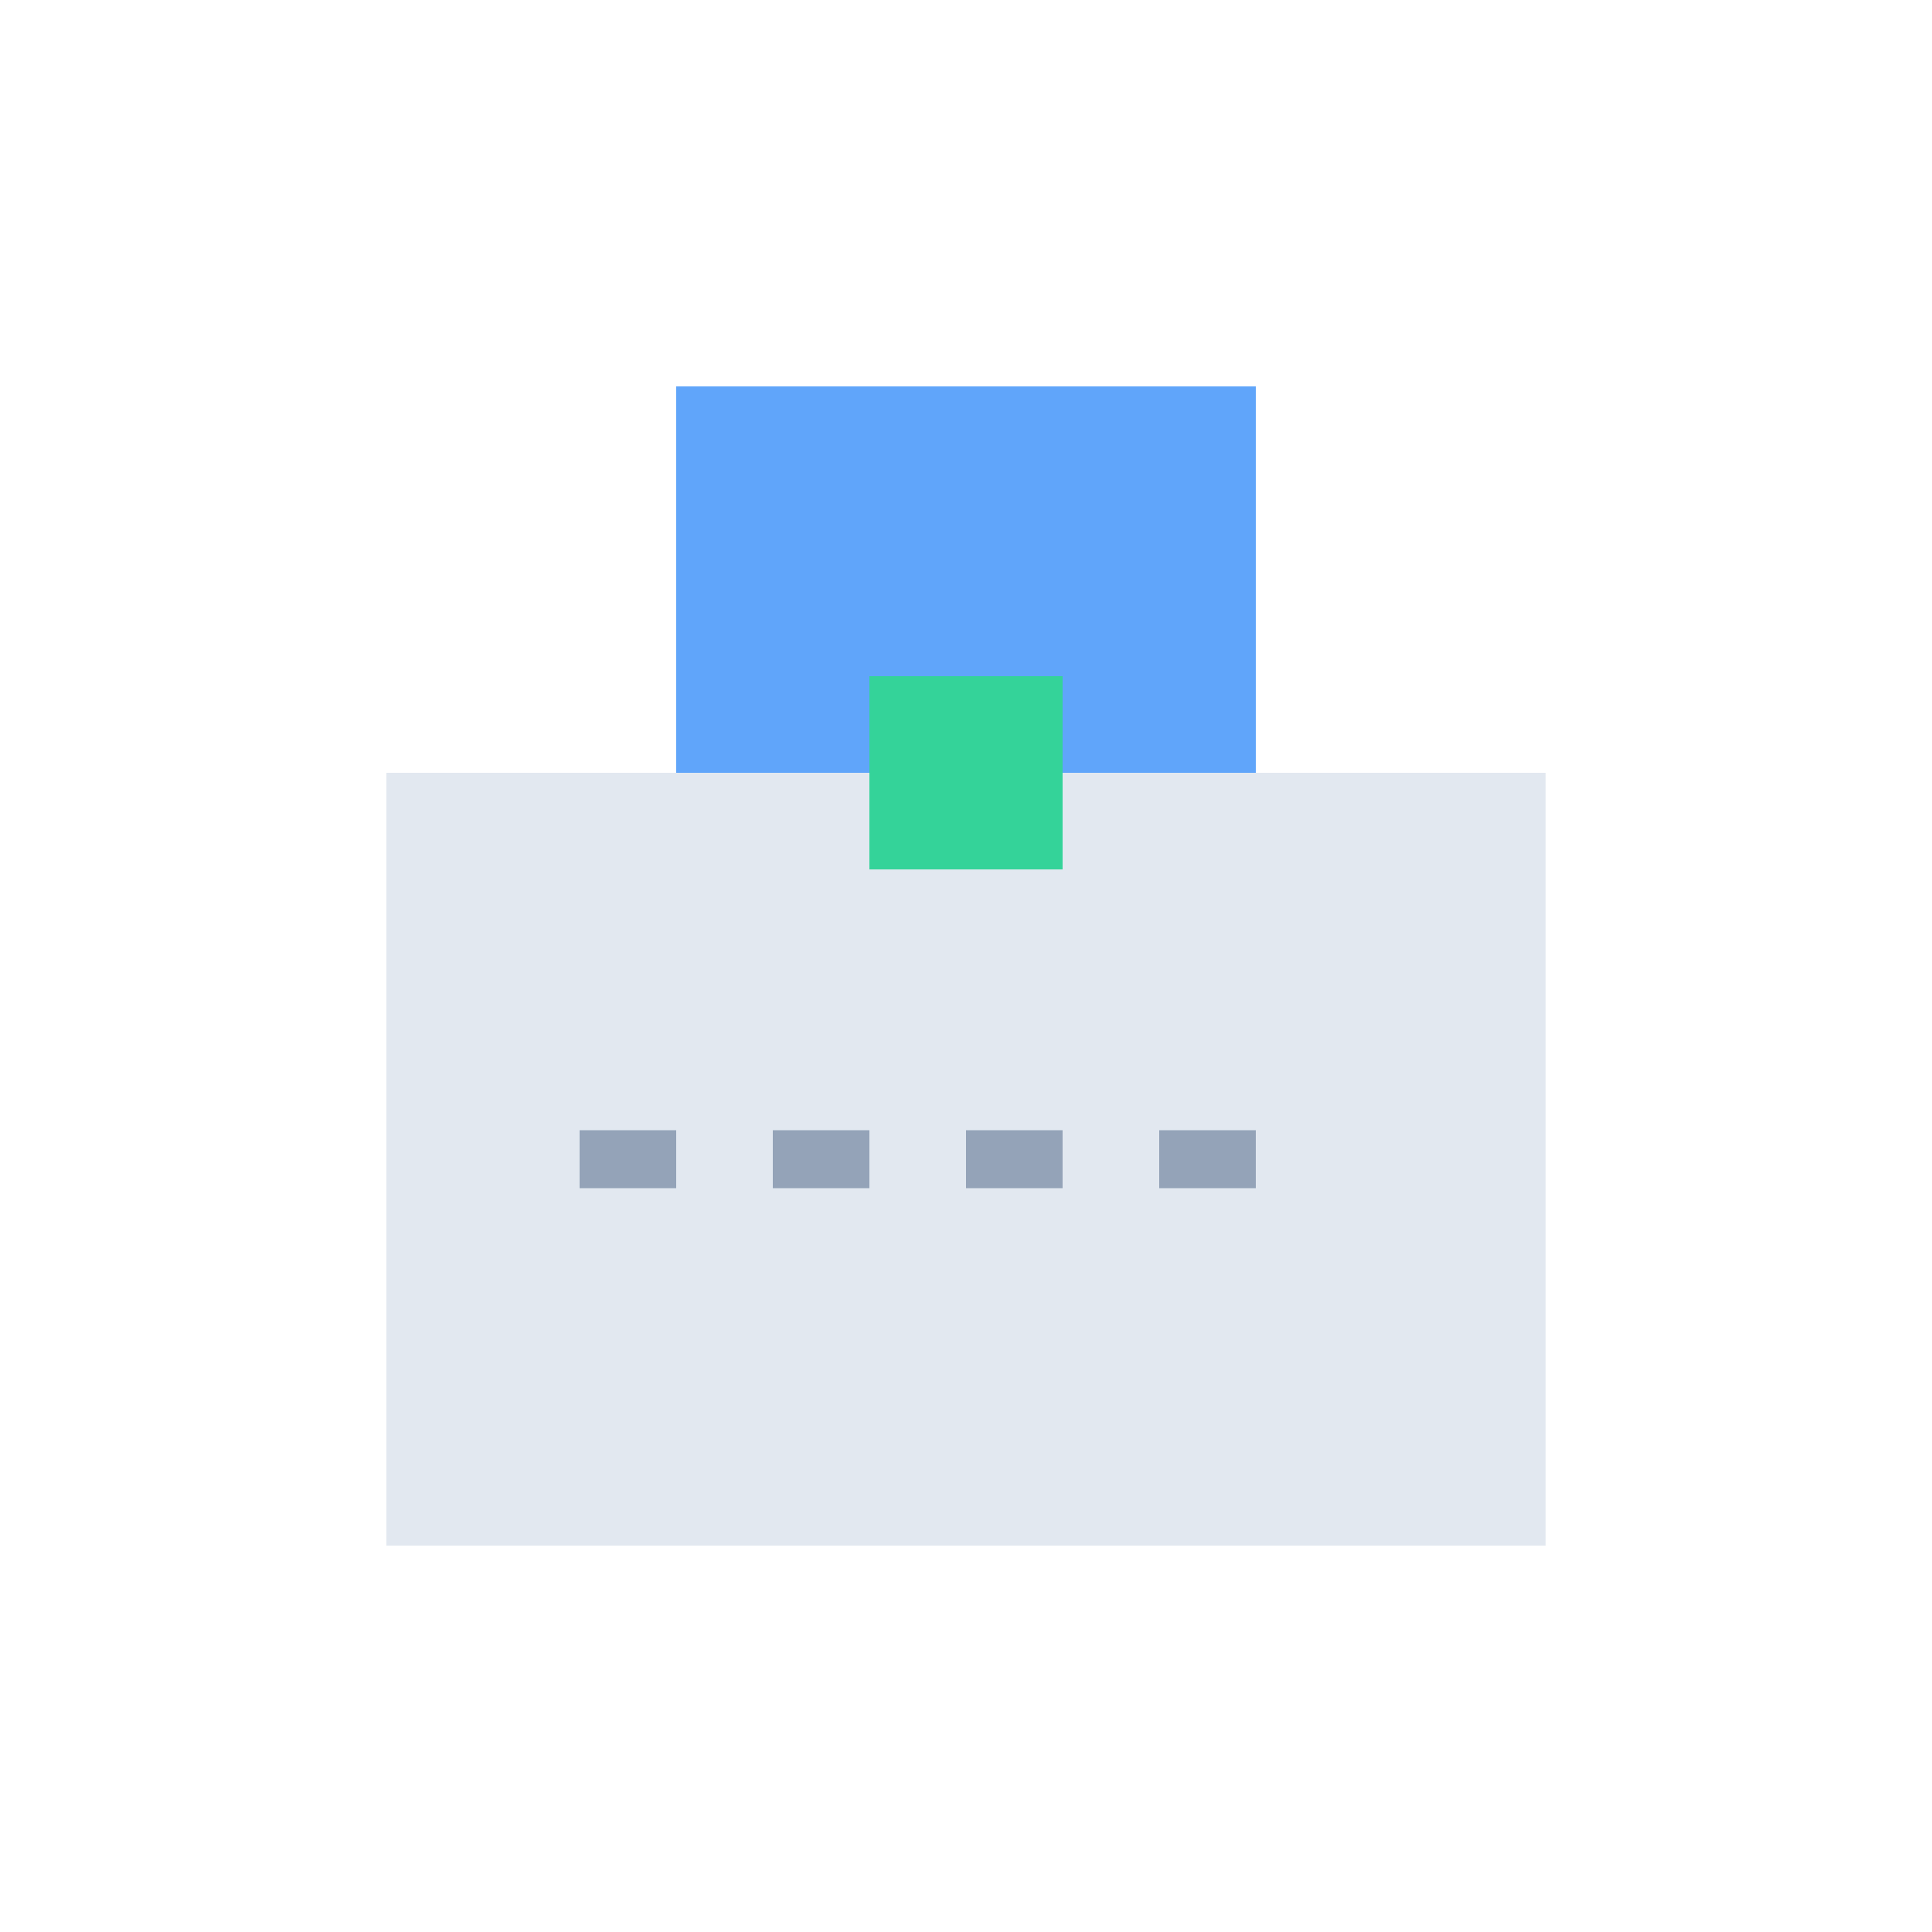 <svg xmlns="http://www.w3.org/2000/svg" viewBox="0 0 100 100">
  <path d="M20 40 L80 40 L80 80 L20 80 Z" fill="#e2e8f0"/>
  <rect x="35" y="20" width="30" height="20" fill="#60a5fa"/>
  <rect x="45" y="35" width="10" height="10" fill="#34d399"/>
  <path d="M30 60 L70 60" stroke="#94a3b8" stroke-width="3" stroke-dasharray="5,5"/>
</svg>